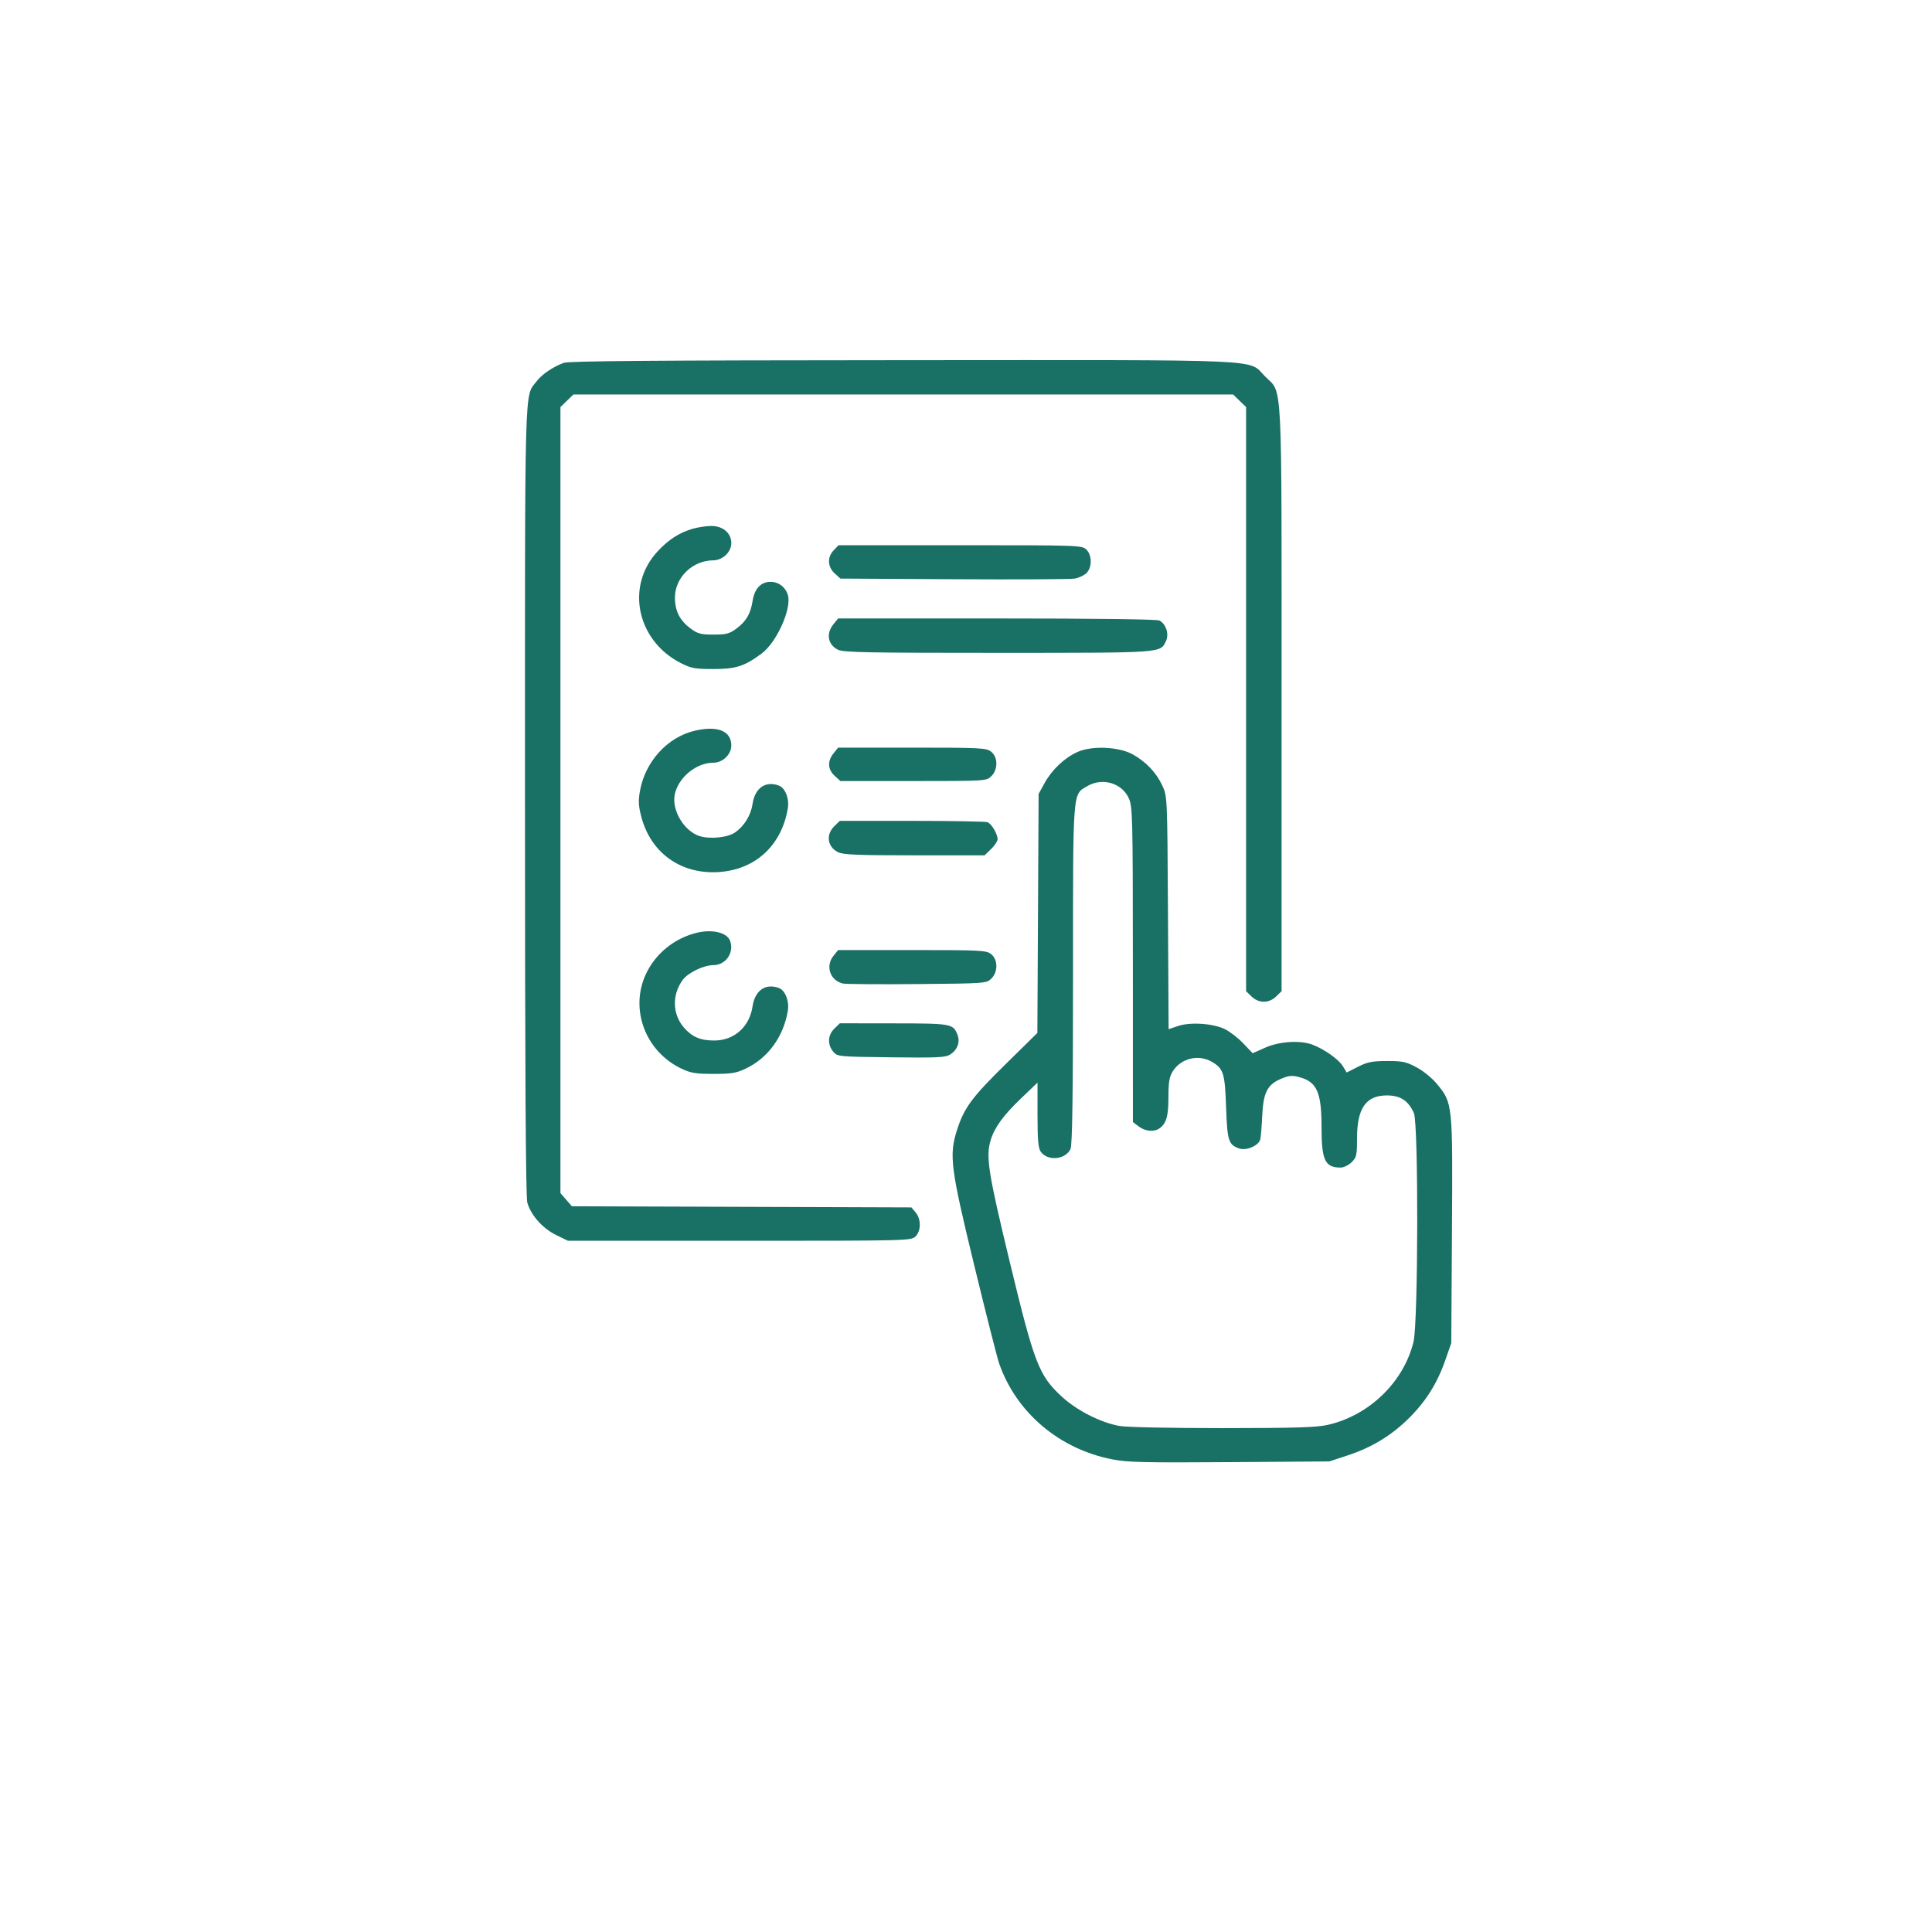 <svg width="84" height="84" viewBox="0 0 84 84" fill="none" xmlns="http://www.w3.org/2000/svg">
<g filter="url(#filter0_d_1076_725)">
<ellipse cx="41.7" cy="37.34" rx="37.009" ry="36.662" fill="white"/>
</g>
<path fill-rule="evenodd" clip-rule="evenodd" d="M24.508 15.777C24.028 15.957 23.559 16.277 23.323 16.587C22.796 17.28 22.824 16.252 22.825 34.789C22.825 46.311 22.858 52.049 22.925 52.283C23.082 52.834 23.585 53.403 24.168 53.69L24.692 53.947H32.151C39.481 53.947 39.613 53.944 39.803 53.76C40.05 53.52 40.055 53.008 39.812 52.717L39.627 52.496L32.246 52.471L24.864 52.446L24.616 52.16L24.367 51.873V34.786V17.698L24.649 17.425L24.931 17.151H39.273H53.614L53.895 17.425L54.178 17.698V30.397V43.095L54.414 43.325C54.727 43.629 55.171 43.629 55.484 43.325L55.721 43.095V30.374C55.721 16.111 55.773 17.135 55.007 16.37C54.232 15.596 55.482 15.652 39.231 15.66C28.433 15.666 24.728 15.695 24.508 15.777ZM30.091 22.997C29.524 23.169 29.086 23.451 28.617 23.945C27.186 25.452 27.666 27.841 29.598 28.828C30.051 29.059 30.209 29.088 31.024 29.088C31.997 29.088 32.362 28.971 33.117 28.413C33.758 27.939 34.416 26.491 34.261 25.894C34.17 25.54 33.86 25.297 33.501 25.297C33.084 25.297 32.805 25.594 32.722 26.126C32.635 26.683 32.44 27.018 32.021 27.328C31.714 27.555 31.579 27.591 31.024 27.591C30.469 27.591 30.334 27.555 30.028 27.328C29.557 26.98 29.348 26.57 29.345 25.987C29.341 25.116 30.104 24.369 31.004 24.363C31.422 24.36 31.796 24.005 31.796 23.612C31.796 23.172 31.424 22.861 30.908 22.869C30.68 22.872 30.312 22.93 30.091 22.997ZM36.25 23.922C35.961 24.221 35.978 24.645 36.29 24.93L36.538 25.156L41.475 25.184C44.19 25.2 46.555 25.187 46.73 25.156C46.906 25.125 47.134 25.017 47.237 24.917C47.487 24.674 47.485 24.138 47.231 23.892C47.043 23.71 46.91 23.705 41.749 23.705H36.46L36.25 23.922ZM36.241 27.135C35.905 27.549 35.988 28.026 36.434 28.25C36.665 28.366 37.711 28.386 43.392 28.385C50.604 28.384 50.437 28.395 50.689 27.885C50.841 27.579 50.702 27.131 50.408 26.979C50.302 26.923 47.569 26.889 43.338 26.889H36.441L36.241 27.135ZM30.225 31.766C29.032 32.038 28.058 33.099 27.826 34.378C27.747 34.81 27.759 35.04 27.884 35.515C28.296 37.086 29.608 38.022 31.245 37.916C32.837 37.812 33.976 36.769 34.251 35.16C34.325 34.732 34.143 34.26 33.866 34.156C33.282 33.938 32.822 34.26 32.719 34.957C32.648 35.441 32.367 35.901 31.972 36.186C31.653 36.415 30.872 36.497 30.413 36.35C29.736 36.133 29.194 35.218 29.339 34.535C29.494 33.801 30.273 33.162 31.011 33.162C31.421 33.162 31.796 32.804 31.796 32.413C31.796 31.783 31.208 31.541 30.225 31.766ZM36.241 32.753C35.968 33.09 35.986 33.454 36.29 33.731L36.538 33.958H39.712C42.864 33.958 42.886 33.956 43.1 33.749C43.397 33.46 43.393 32.918 43.092 32.681C42.884 32.518 42.651 32.506 39.655 32.506H36.441L36.241 32.753ZM46.846 32.695C46.28 32.95 45.735 33.467 45.414 34.051L45.157 34.519L45.13 39.715L45.103 44.91L43.721 46.269C42.265 47.7 41.925 48.158 41.617 49.105C41.256 50.219 41.322 50.751 42.358 55.016C42.87 57.123 43.357 59.04 43.439 59.276C44.183 61.413 46.046 62.996 48.351 63.449C49.018 63.58 49.746 63.597 53.462 63.571L57.795 63.54L58.567 63.287C59.617 62.943 60.448 62.446 61.209 61.708C61.969 60.97 62.481 60.164 62.837 59.144L63.099 58.395L63.129 53.496C63.163 47.994 63.16 47.965 62.49 47.144C62.283 46.89 61.892 46.568 61.598 46.41C61.138 46.163 60.982 46.13 60.303 46.131C59.657 46.133 59.452 46.173 59.042 46.382L58.552 46.631L58.386 46.358C58.205 46.061 57.599 45.629 57.081 45.427C56.545 45.218 55.633 45.273 55.007 45.551L54.463 45.793L54.059 45.368C53.837 45.134 53.48 44.856 53.265 44.75C52.752 44.495 51.754 44.427 51.215 44.61L50.809 44.747L50.781 39.68C50.753 34.617 50.752 34.613 50.531 34.145C50.265 33.585 49.844 33.139 49.266 32.808C48.667 32.465 47.478 32.409 46.846 32.695ZM47.272 34.181C46.627 34.562 46.653 34.227 46.653 42.37C46.653 47.637 46.622 49.791 46.544 49.957C46.325 50.423 45.553 50.495 45.252 50.077C45.141 49.924 45.109 49.562 45.109 48.475V47.07L44.379 47.77C43.625 48.492 43.241 49.02 43.075 49.562C42.855 50.285 42.959 50.956 43.898 54.847C44.971 59.291 45.166 59.798 46.161 60.719C46.81 61.32 47.843 61.847 48.667 61.998C48.967 62.053 50.869 62.092 53.154 62.092C56.35 62.09 57.24 62.063 57.738 61.949C59.537 61.537 61.033 60.085 61.457 58.339C61.663 57.494 61.677 48.86 61.474 48.397C61.237 47.858 60.886 47.627 60.303 47.627C59.387 47.627 59.001 48.183 59.001 49.501C59.001 50.229 58.979 50.326 58.764 50.534C58.634 50.66 58.42 50.764 58.29 50.764C57.606 50.764 57.458 50.449 57.458 48.996C57.458 47.479 57.254 47.03 56.474 46.827C56.169 46.747 56.03 46.762 55.678 46.913C55.099 47.162 54.925 47.511 54.879 48.517C54.859 48.955 54.822 49.41 54.796 49.529C54.736 49.81 54.183 50.048 53.865 49.93C53.412 49.763 53.36 49.599 53.309 48.151C53.257 46.661 53.196 46.465 52.7 46.171C52.114 45.825 51.349 46.007 50.99 46.579C50.841 46.816 50.802 47.05 50.801 47.704C50.801 48.526 50.714 48.836 50.423 49.052C50.19 49.226 49.794 49.194 49.512 48.978L49.257 48.784L49.255 41.933C49.253 35.404 49.244 35.063 49.07 34.689C48.764 34.037 47.92 33.798 47.272 34.181ZM36.278 35.919C35.897 36.288 35.97 36.818 36.434 37.051C36.656 37.163 37.268 37.188 39.757 37.188H42.809L43.091 36.914C43.246 36.764 43.373 36.572 43.373 36.488C43.373 36.257 43.11 35.813 42.934 35.748C42.848 35.716 41.369 35.69 39.646 35.69H36.514L36.278 35.919ZM30.3 40.554C29.319 40.791 28.494 41.463 28.078 42.361C27.373 43.886 28.064 45.718 29.625 46.461C30.034 46.656 30.247 46.691 31.024 46.691C31.802 46.691 32.014 46.656 32.423 46.461C33.389 46.002 34.059 45.086 34.251 43.961C34.325 43.533 34.143 43.061 33.866 42.957C33.282 42.74 32.822 43.061 32.719 43.758C32.588 44.646 31.92 45.24 31.053 45.24C30.452 45.24 30.089 45.085 29.736 44.677C29.232 44.096 29.211 43.249 29.684 42.604C29.912 42.293 30.596 41.963 31.011 41.963C31.563 41.963 31.94 41.406 31.736 40.89C31.599 40.543 30.962 40.394 30.3 40.554ZM36.241 41.554C35.877 42.003 36.086 42.626 36.646 42.762C36.764 42.79 38.216 42.801 39.873 42.786C42.841 42.759 42.888 42.756 43.1 42.55C43.397 42.261 43.393 41.719 43.092 41.483C42.884 41.319 42.651 41.307 39.655 41.307H36.441L36.241 41.554ZM36.278 44.721C35.99 45 35.968 45.413 36.225 45.721C36.408 45.941 36.423 45.942 38.743 45.97C40.754 45.995 41.108 45.978 41.312 45.848C41.628 45.648 41.754 45.307 41.63 44.99C41.441 44.509 41.376 44.497 38.858 44.494L36.514 44.491L36.278 44.721Z" fill="#197065"/>
<defs>
<filter id="filter0_d_1076_725" x="0.178" y="0.678" width="83.042" height="82.348" filterUnits="userSpaceOnUse" color-interpolation-filters="sRGB">
<feFlood flood-opacity="0" result="BackgroundImageFix"/>
<feColorMatrix in="SourceAlpha" type="matrix" values="0 0 0 0 0 0 0 0 0 0 0 0 0 0 0 0 0 0 127 0" result="hardAlpha"/>
<feOffset dy="4.512"/>
<feGaussianBlur stdDeviation="2.256"/>
<feComposite in2="hardAlpha" operator="out"/>
<feColorMatrix type="matrix" values="0 0 0 0 0 0 0 0 0 0 0 0 0 0 0 0 0 0 0.25 0"/>
<feBlend mode="normal" in2="BackgroundImageFix" result="effect1_dropShadow_1076_725"/>
<feBlend mode="normal" in="SourceGraphic" in2="effect1_dropShadow_1076_725" result="shape"/>
</filter>
</defs>
</svg>
